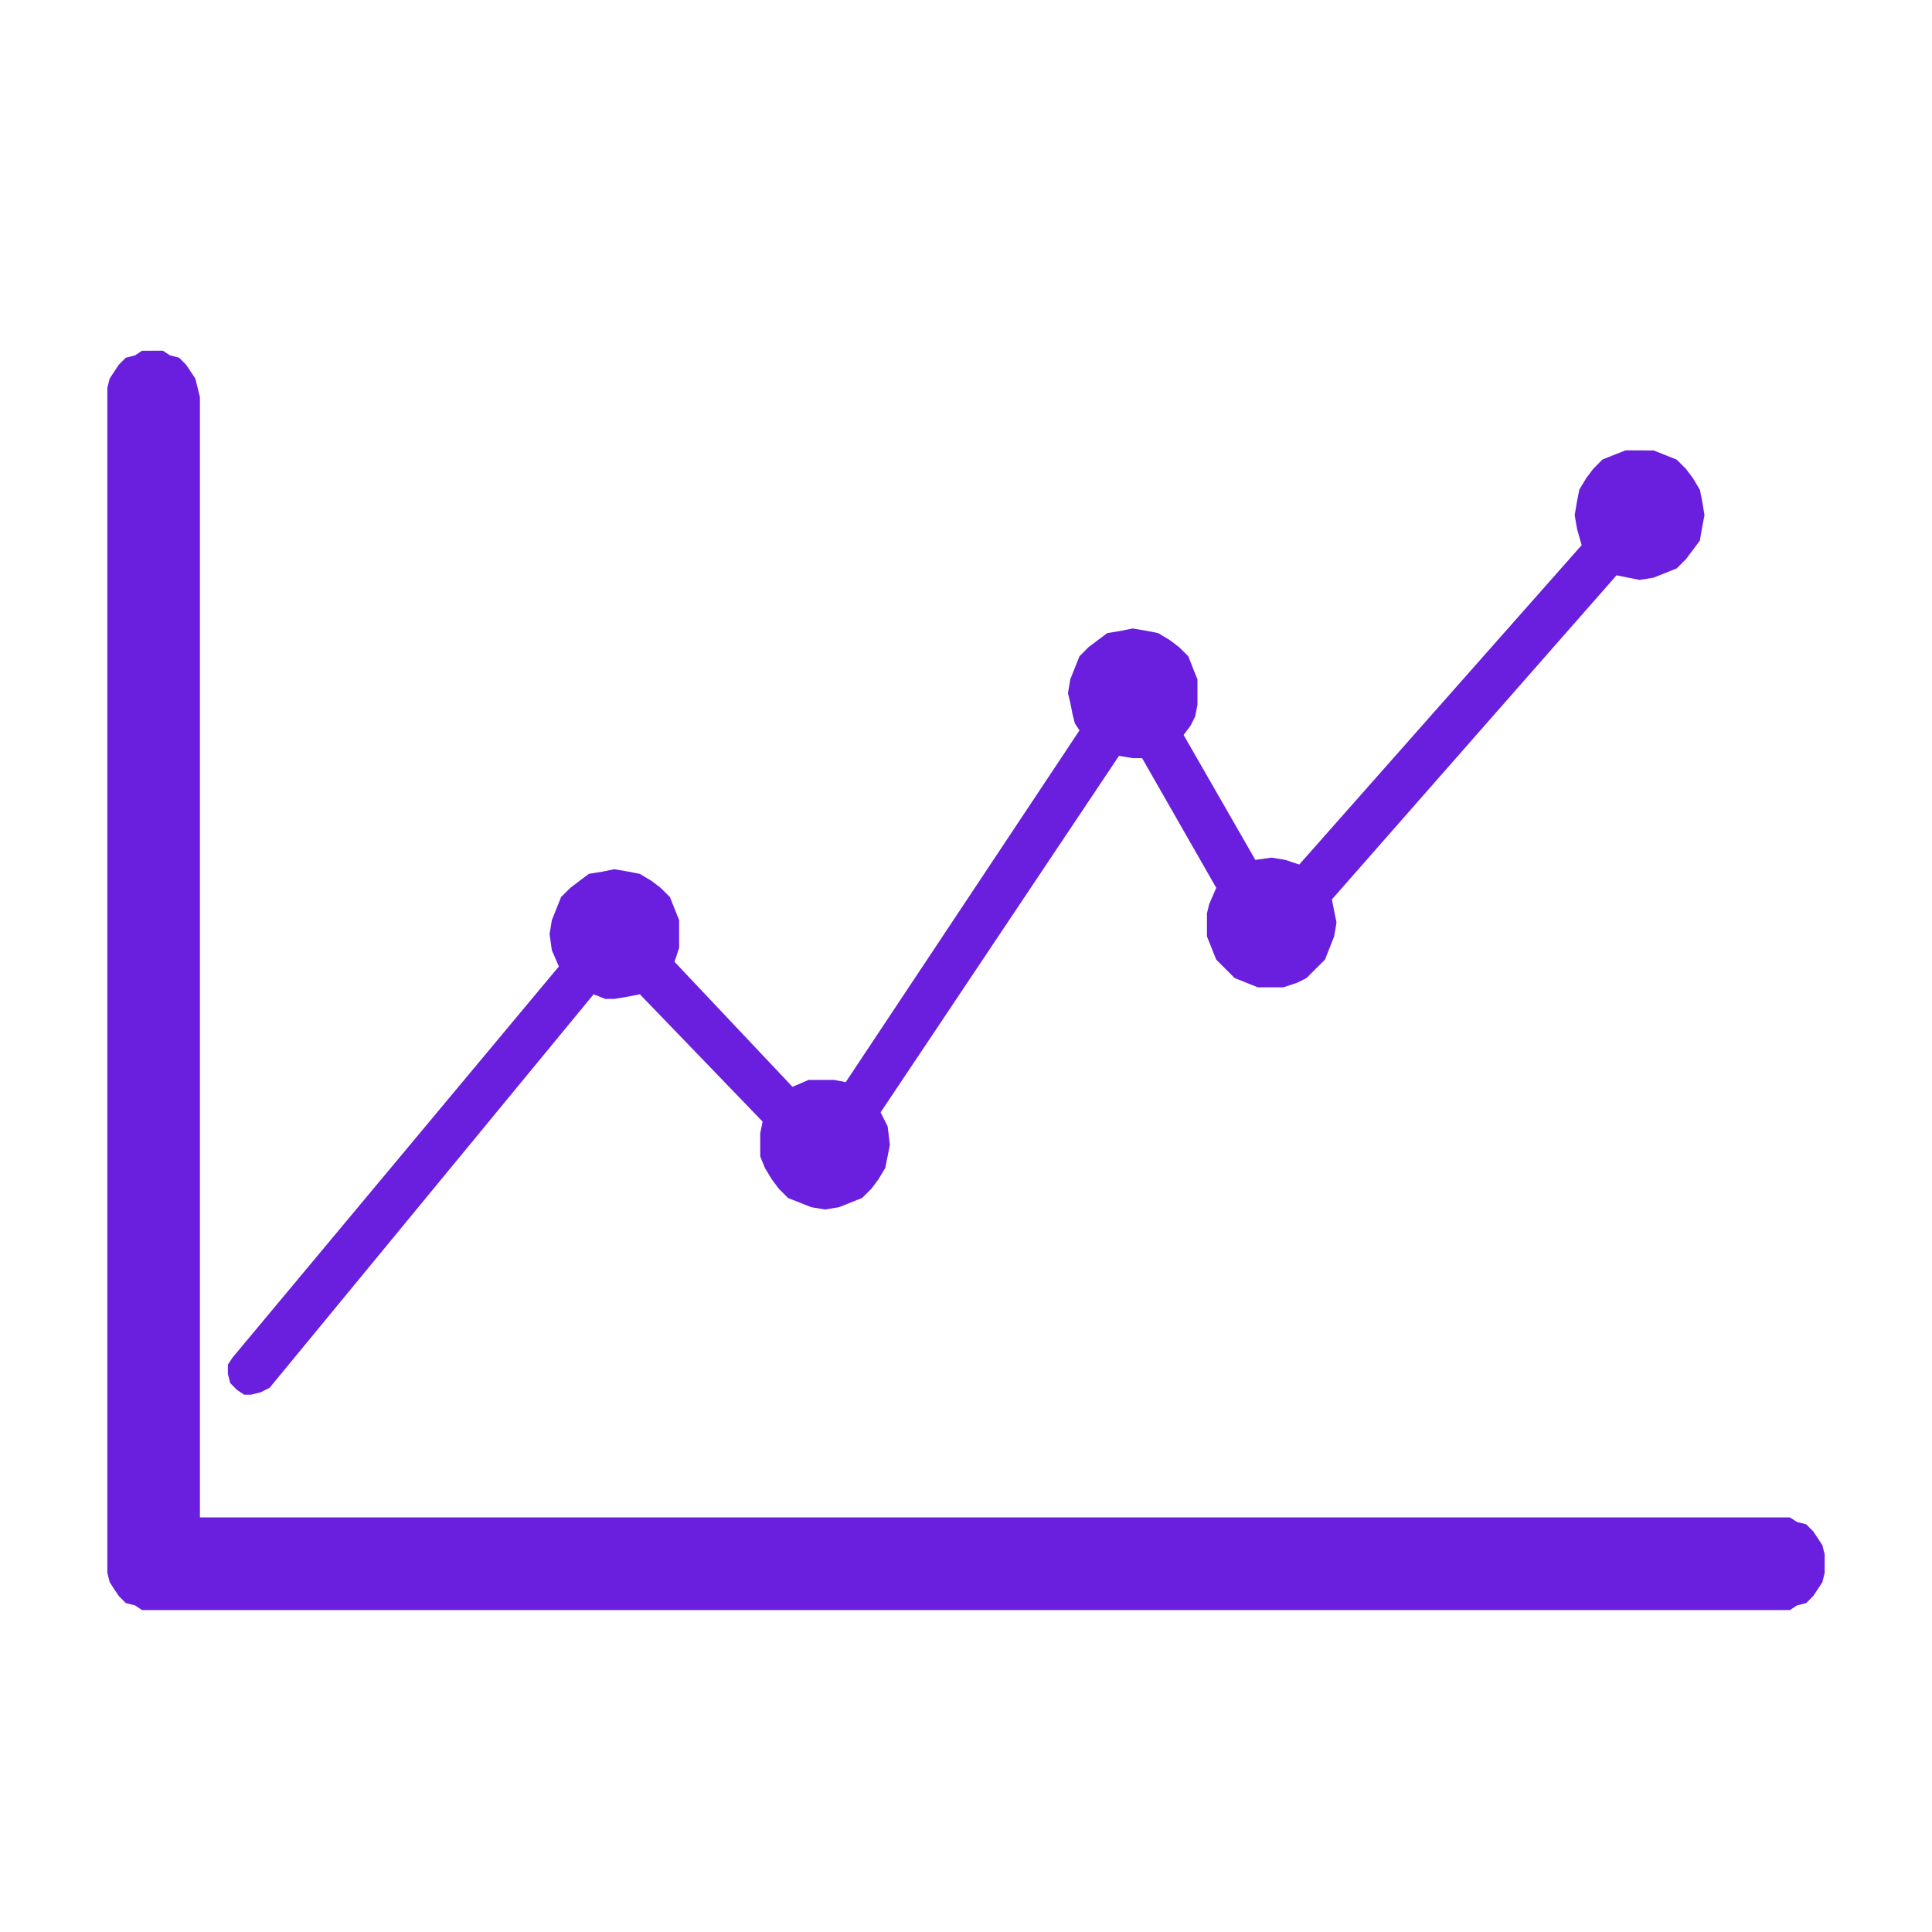 <?xml version="1.0" encoding="UTF-8" standalone="no"?>
<!-- Created with Inkscape (http://www.inkscape.org/) -->

<svg
   xmlns:dc="http://purl.org/dc/elements/1.1/"
   xmlns:cc="http://creativecommons.org/ns#"
   xmlns:rdf="http://www.w3.org/1999/02/22-rdf-syntax-ns#"
   xmlns:svg="http://www.w3.org/2000/svg"
   xmlns="http://www.w3.org/2000/svg"
   xmlns:sodipodi="http://sodipodi.sourceforge.net/DTD/sodipodi-0.dtd"
   xmlns:inkscape="http://www.inkscape.org/namespaces/inkscape"
   width="180"
   height="180"
   viewBox="0 0 47.625 47.625"
   version="1.1"
   id="svg3985"
   inkscape:version="0.92.2 2405546, 2018-03-11"
   sodipodi:docname="line-graph.svg">
  <defs
     id="defs3979" />
  <sodipodi:namedview
     id="base"
     pagecolor="#ffffff"
     bordercolor="#666666"
     borderopacity="1.0"
     inkscape:pageopacity="0.0"
     inkscape:pageshadow="2"
     inkscape:zoom="0.35"
     inkscape:cx="-308.57141"
     inkscape:cy="-488.48115"
     inkscape:document-units="mm"
     inkscape:current-layer="layer1"
     showgrid="false"
     units="px"
     fit-margin-top="10"
     fit-margin-left="10"
     fit-margin-right="10"
     fit-margin-bottom="10"
     inkscape:window-width="1920"
     inkscape:window-height="1022"
     inkscape:window-x="0"
     inkscape:window-y="1"
     inkscape:window-maximized="1" />
  <g
     inkscape:label="Layer 1"
     inkscape:groupmode="layer"
     id="layer1"
     transform="translate(81.265,28.036)">
    <path
       d="m -77.764,-19.39 -0.171,0.114 -0.229,0.058 -0.171,0.171 -0.114,0.171 -0.112,0.171 -0.058,0.229 v 0.229 28.757 0.229 l 0.058,0.227 0.112,0.173 0.114,0.171 0.171,0.171 0.229,0.058 0.171,0.114 h 40.623 l 0.171,-0.114 0.229,-0.058 0.171,-0.171 0.114,-0.171 0.114,-0.173 0.056,-0.227 v -0.229 -0.229 l -0.056,-0.227 -0.114,-0.173 -0.114,-0.171 -0.171,-0.171 -0.229,-0.058 -0.171,-0.112 H -76.337 V -18.248 l -0.056,-0.229 -0.058,-0.229 -0.114,-0.171 -0.114,-0.171 -0.171,-0.171 -0.227,-0.058 -0.173,-0.114 z"
       id="path44"
       inkscape:connector-curvature="0"
       style="fill:#691fdd;fill-rule:evenodd;stroke:none;stroke-width:0.449;stroke-linecap:square;stroke-miterlimit:10" />
    <path
       d="m -41.191,-16.935 -0.287,0.112 -0.285,0.114 -0.227,0.229 -0.173,0.229 -0.171,0.285 -0.056,0.285 -0.058,0.341 0.058,0.343 0.114,0.399 -6.961,7.873 -0.343,-0.114 -0.341,-0.056 -0.399,0.056 -1.768,-3.079 0.171,-0.229 0.114,-0.229 0.056,-0.285 v -0.285 -0.343 l -0.114,-0.285 -0.112,-0.285 -0.229,-0.227 -0.229,-0.173 -0.285,-0.171 -0.285,-0.056 -0.343,-0.058 -0.285,0.058 -0.341,0.056 -0.229,0.171 -0.229,0.173 -0.227,0.227 -0.114,0.285 -0.114,0.285 -0.056,0.343 0.056,0.229 0.056,0.285 0.058,0.229 0.114,0.171 -5.763,8.672 -0.285,-0.056 h -0.628 l -0.399,0.171 -2.908,-3.082 0.114,-0.341 v -0.343 -0.343 l -0.114,-0.285 -0.114,-0.285 -0.229,-0.227 -0.227,-0.173 -0.287,-0.171 -0.285,-0.056 -0.341,-0.058 -0.285,0.058 -0.343,0.056 -0.229,0.171 -0.227,0.173 -0.229,0.227 -0.114,0.285 -0.114,0.285 -0.056,0.343 0.056,0.399 0.173,0.4 -8.045,9.642 -0.114,0.173 v 0.227 l 0.058,0.229 0.171,0.171 0.171,0.114 h 0.171 l 0.229,-0.056 0.229,-0.114 7.987,-9.7 0.285,0.114 h 0.229 l 0.341,-0.058 0.285,-0.056 3.025,3.138 -0.058,0.285 v 0.287 0.285 l 0.114,0.285 0.173,0.285 0.171,0.229 0.227,0.227 0.287,0.114 0.285,0.114 0.341,0.056 0.343,-0.056 0.285,-0.114 0.285,-0.114 0.229,-0.227 0.171,-0.229 0.171,-0.285 0.058,-0.285 0.056,-0.285 -0.056,-0.458 -0.173,-0.341 5.877,-8.789 0.341,0.058 h 0.229 l 1.827,3.196 -0.173,0.4 -0.056,0.227 v 0.229 0.341 l 0.114,0.287 0.114,0.285 0.227,0.227 0.229,0.229 0.285,0.114 0.285,0.114 h 0.628 l 0.343,-0.114 0.227,-0.114 0.229,-0.229 0.229,-0.227 0.112,-0.285 0.114,-0.287 0.058,-0.341 -0.058,-0.285 -0.056,-0.285 7.017,-7.99 0.285,0.058 0.285,0.056 0.343,-0.056 0.285,-0.114 0.285,-0.114 0.229,-0.229 0.171,-0.227 0.171,-0.229 0.058,-0.341 0.056,-0.287 -0.056,-0.341 -0.058,-0.285 -0.171,-0.285 -0.171,-0.229 -0.229,-0.229 -0.285,-0.114 -0.285,-0.112 z"
       id="path46"
       inkscape:connector-curvature="0"
       style="fill:#691fdd;fill-rule:evenodd;stroke:none;stroke-width:0.449;stroke-linecap:square;stroke-miterlimit:10" />
  </g>
</svg>
